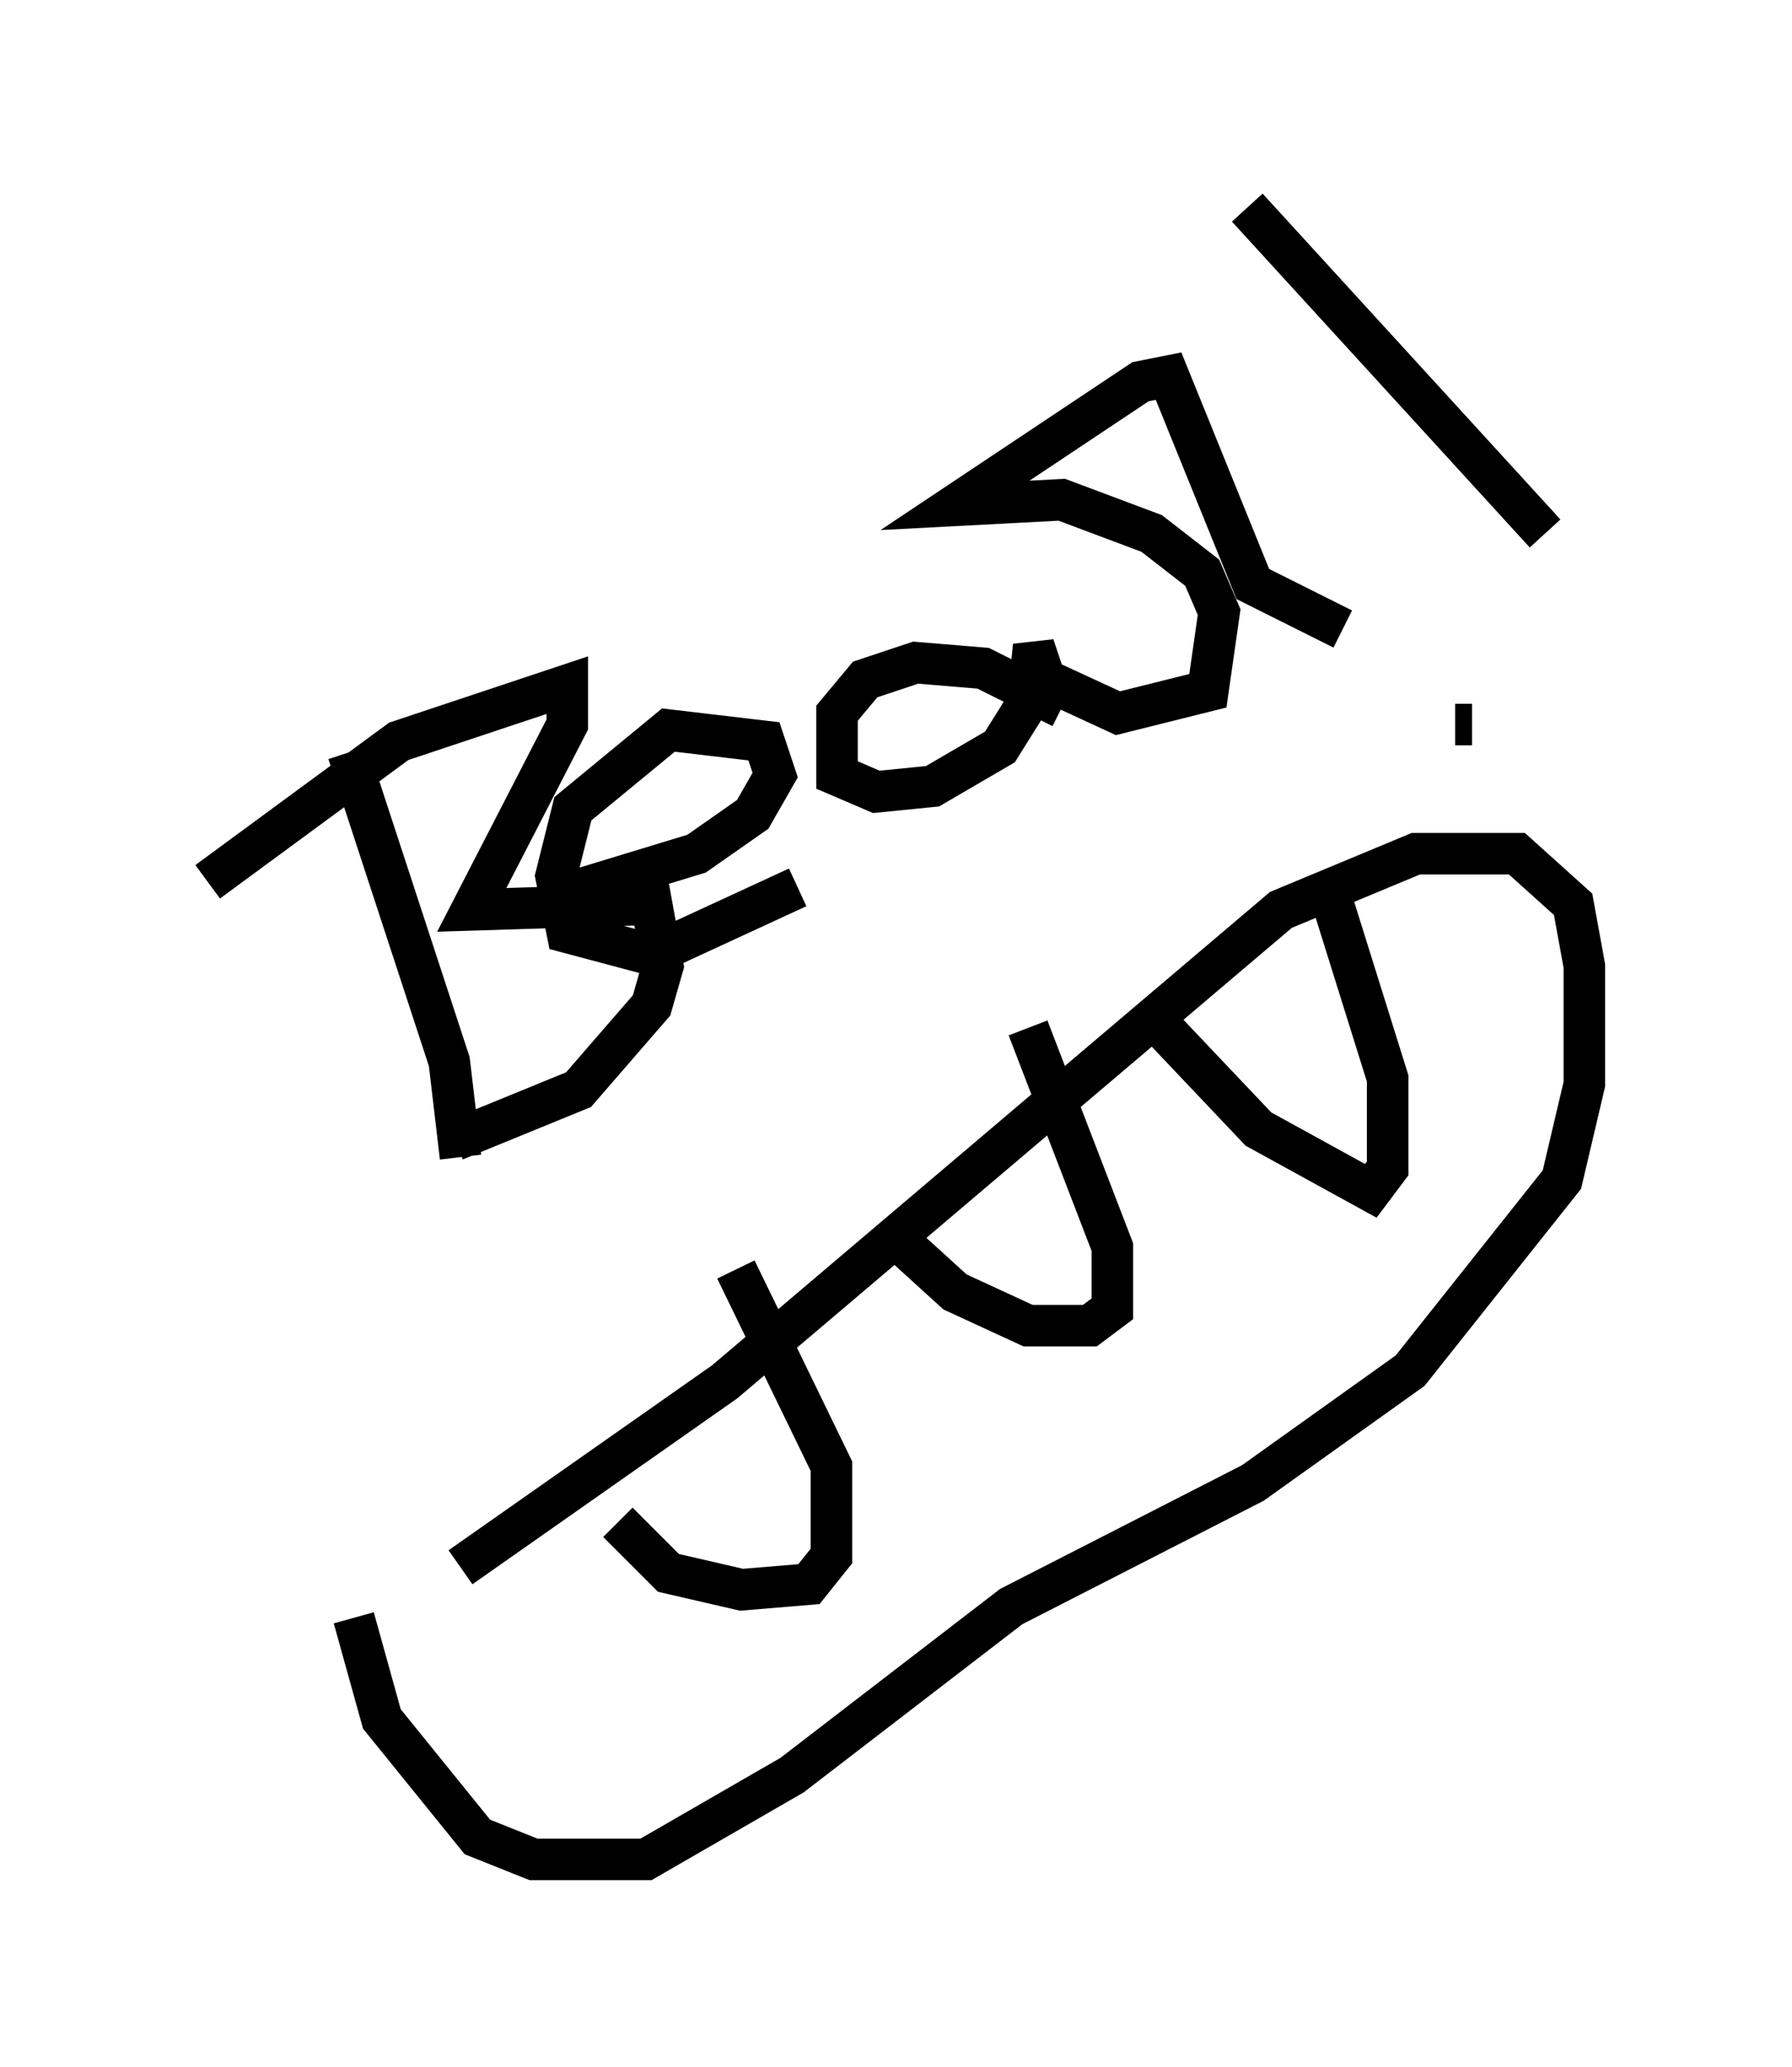 <?xml version="1.0" encoding="utf-8" ?>
<svg baseProfile="full" height="49.783" version="1.1" width="43.153" xmlns="http://www.w3.org/2000/svg" xmlns:ev="http://www.w3.org/2001/xml-events" xmlns:xlink="http://www.w3.org/1999/xlink"><defs /><rect fill="white" height="49.783" width="43.153" x="0" y="0" /><path d="M9.736, 39.37 m1.353, -1.624 l6.36, -4.465 13.396, -11.367 l3.248, -1.353 2.436, 0.0 l1.353, 1.218 0.271, 1.488 l0.0, 2.842 -0.541, 2.3 l-3.654, 4.601 -3.789, 2.706 l-5.819, 2.977 -5.277, 4.059 l-3.518, 2.03 -2.706, 0.0 l-1.353, -0.541 -2.3, -2.842 l-0.677, -2.436 m6.36, -2.3 l1.218, 1.218 1.759, 0.406 l1.624, -0.135 0.541, -0.677 l0.0, -2.165 -2.3, -4.736 m3.789, -0.812 l1.488, 1.353 1.759, 0.812 l1.488, 0.0 0.541, -0.406 l0.0, -1.488 -2.03, -5.277 m3.112, -0.135 l2.436, 2.571 2.706, 1.488 l0.406, -0.541 0.0, -2.165 l-1.353, -4.33 m-23.68, -3.518 l2.436, 7.442 0.271, 2.3 m-6.089, -6.631 l4.601, -3.383 4.059, -1.353 l0.0, 0.947 -2.3, 4.465 l4.33, -0.135 0.271, 1.488 l-0.271, 0.947 -1.759, 2.03 l-2.977, 1.218 m2.706, -5.954 l3.112, -0.947 1.353, -0.947 l0.541, -0.947 -0.271, -0.812 l-2.3, -0.271 -2.3, 1.894 l-0.406, 1.624 0.271, 1.353 l2.03, 0.541 3.518, -1.624 m6.36, -4.33 l-1.894, -0.947 -1.624, -0.135 l-1.218, 0.406 -0.677, 0.812 l0.0, 1.488 0.947, 0.406 l1.353, -0.135 1.624, -0.947 l0.677, -1.083 0.135, -1.353 l0.271, 0.812 1.759, 0.812 l2.165, -0.541 0.271, -1.894 l-0.406, -0.947 -1.218, -0.947 l-2.165, -0.812 -2.571, 0.135 l4.465, -2.977 0.677, -0.135 l2.03, 5.007 2.165, 1.083 m-2.3, -10.149 l7.172, 7.848 m-2.165, 4.601 l0.406, 0.0 " fill="none" stroke="black" stroke-width="1" /></svg>